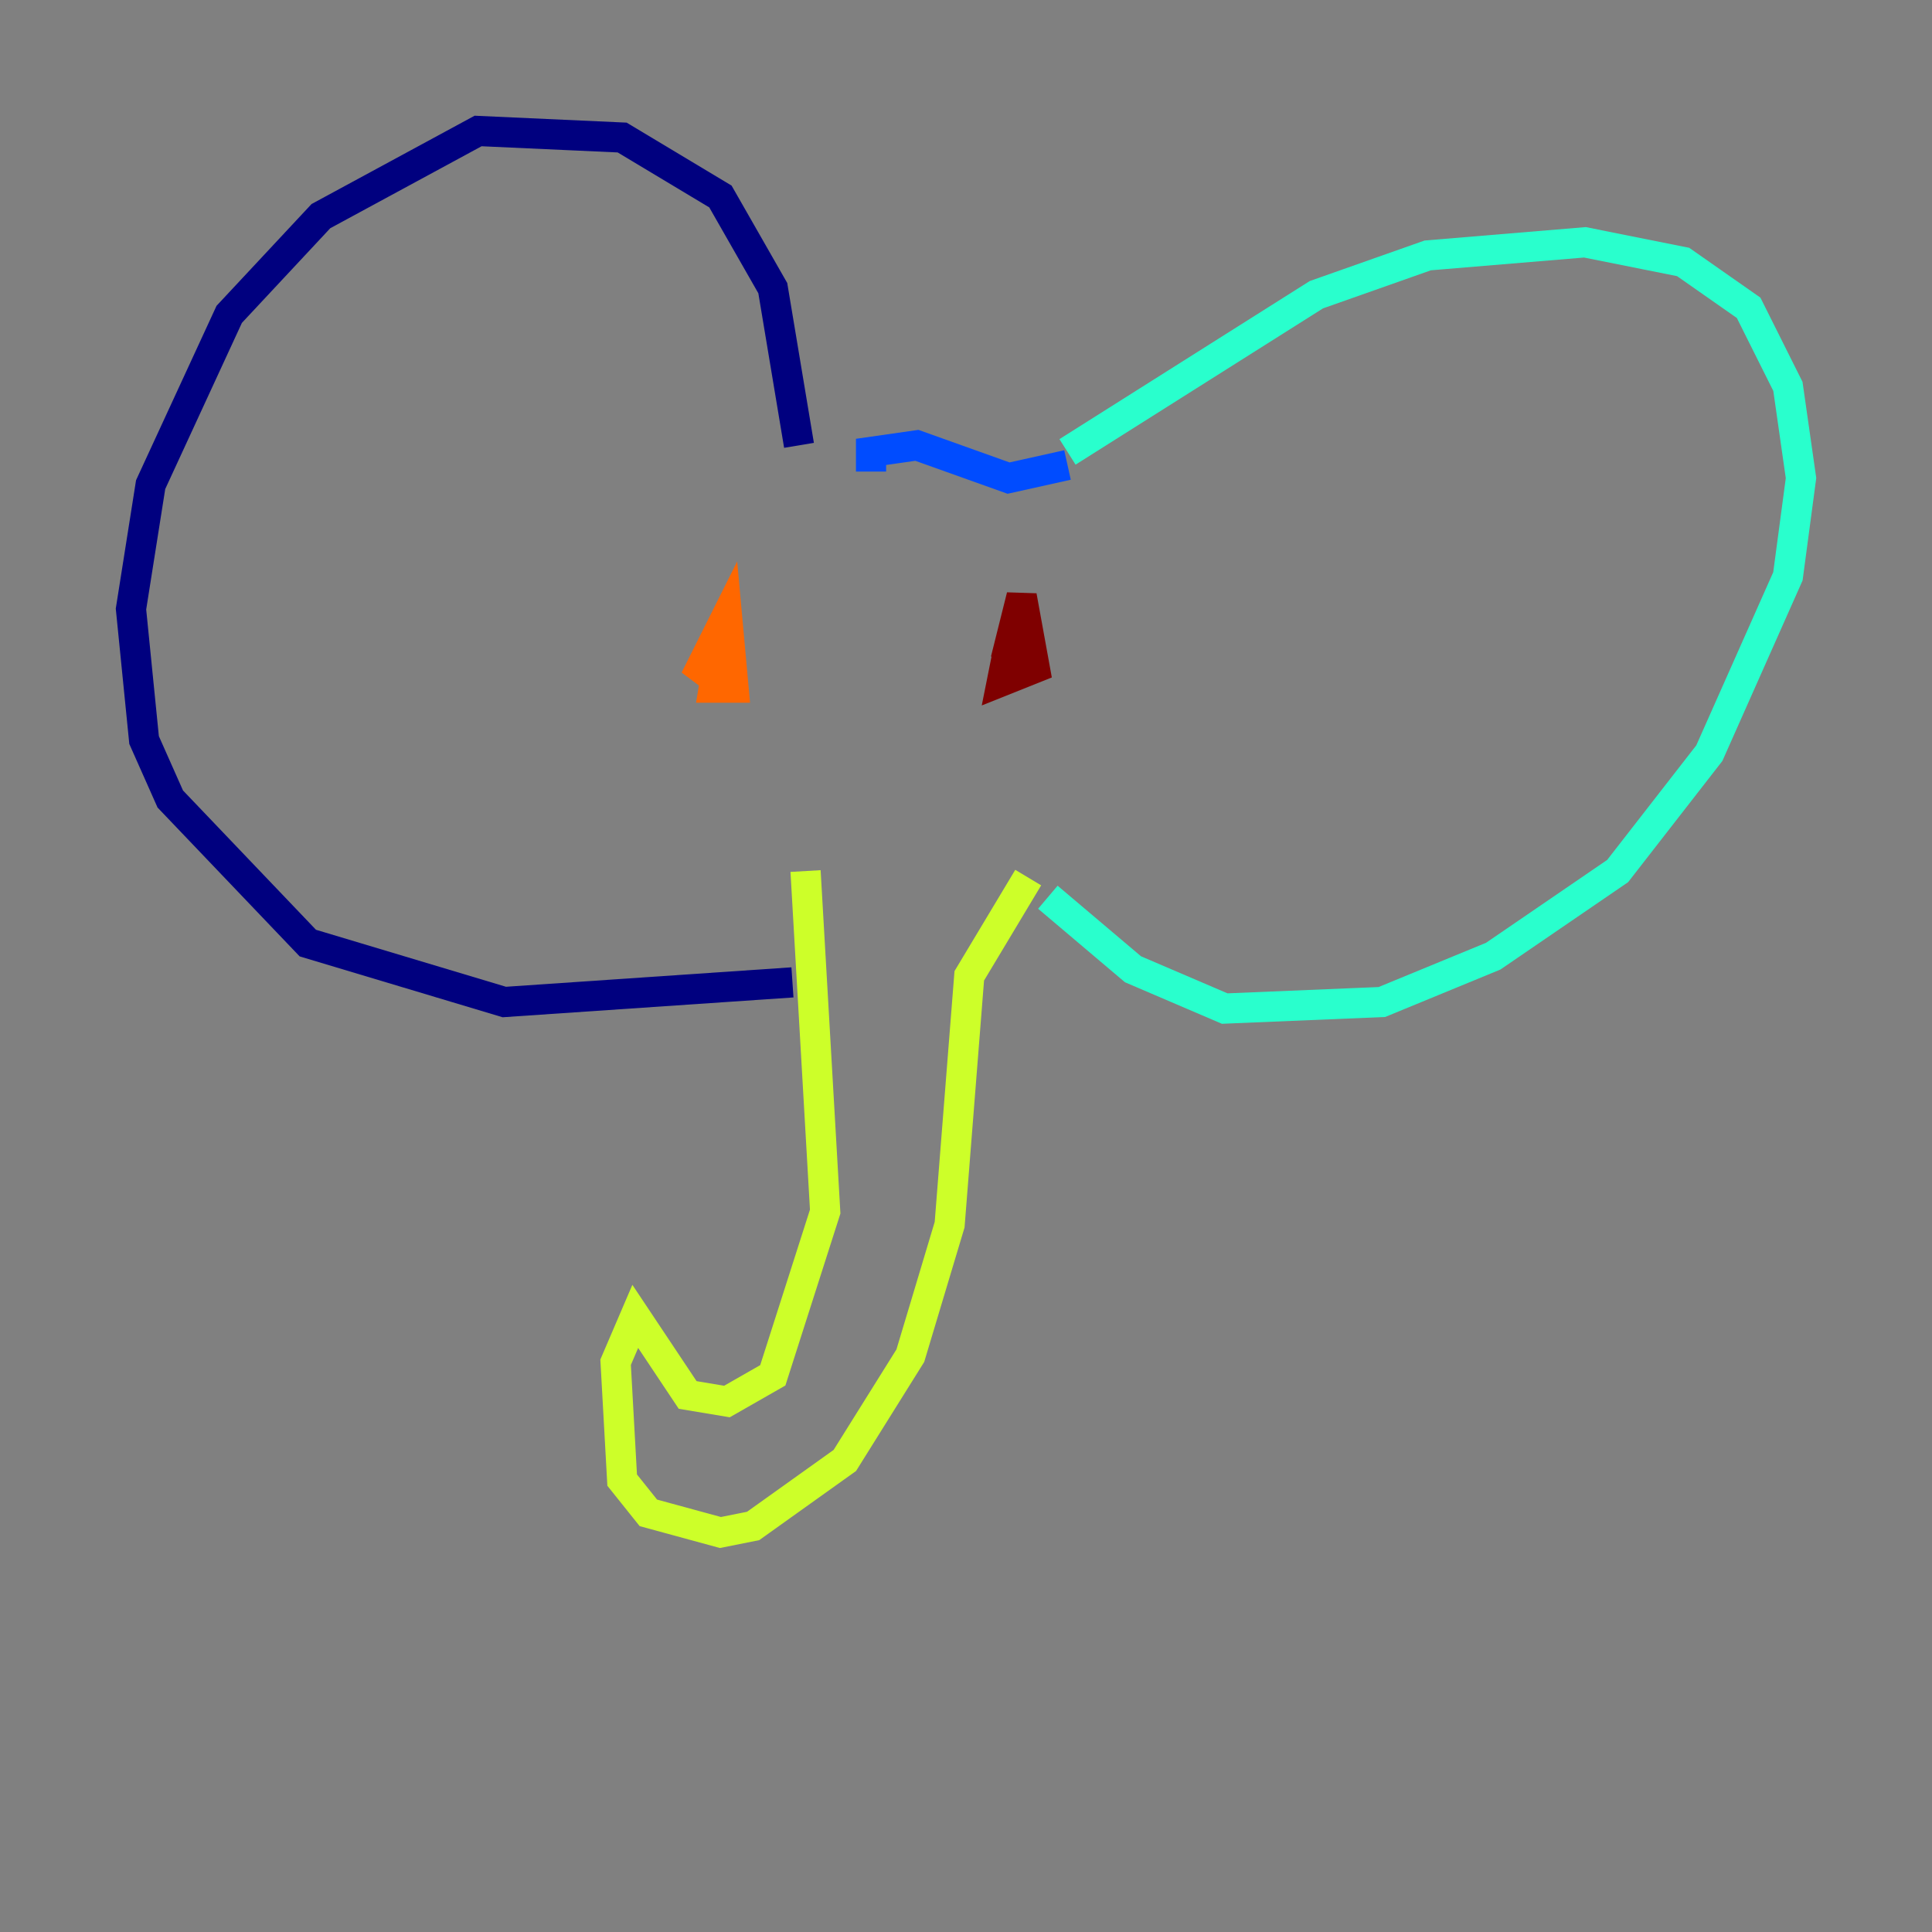 <?xml version="1.0" encoding="utf-8" ?>
<svg baseProfile="tiny" height="128" version="1.2" viewBox="0,0,128,128" width="128" xmlns="http://www.w3.org/2000/svg" xmlns:ev="http://www.w3.org/2001/xml-events" xmlns:xlink="http://www.w3.org/1999/xlink"><rect x="0" y="0" width="128" height="128" fill="#808080" stroke="none"/><defs /><polyline fill="none" points="52.936,29.505 51.2,19.091 47.729,13.017 41.22,9.112 31.675,8.678 21.261,14.319 15.186,20.827 9.98,32.108 8.678,40.352 9.546,49.031 11.281,52.936 20.393,62.481 33.41,66.386 52.502,65.085" stroke="#00007f" stroke-width="2" /><polyline fill="none" points="57.709,31.241 57.709,29.939 60.746,29.505 66.82,31.675 70.725,30.807" stroke="#004cff" stroke-width="2" /><polyline fill="none" points="70.725,29.939 87.214,19.525 94.59,16.922 105.003,16.054 111.512,17.356 115.851,20.393 118.454,25.6 119.322,31.675 118.454,38.183 113.248,49.898 107.173,57.709 98.929,63.349 91.552,66.386 81.139,66.82 75.064,64.217 69.424,59.444" stroke="#29ffcd" stroke-width="2" /><polyline fill="none" points="53.37,57.709 54.671,80.271 51.2,91.119 48.163,92.854 45.559,92.42 42.088,87.214 40.786,90.251 41.22,98.061 42.956,100.231 47.729,101.532 49.898,101.098 55.973,96.759 60.312,89.817 62.915,81.139 64.217,64.651 68.122,58.142" stroke="#cdff29" stroke-width="2" /><polyline fill="none" points="48.163,45.559 46.427,44.258 48.163,40.786 48.597,45.559 47.295,45.559 47.729,42.956" stroke="#ff6700" stroke-width="2" /><polyline fill="none" points="68.556,43.824 66.82,42.956 67.688,39.485 68.556,44.258 66.386,45.125 66.82,42.956" stroke="#7f0000" stroke-width="2" /></svg>